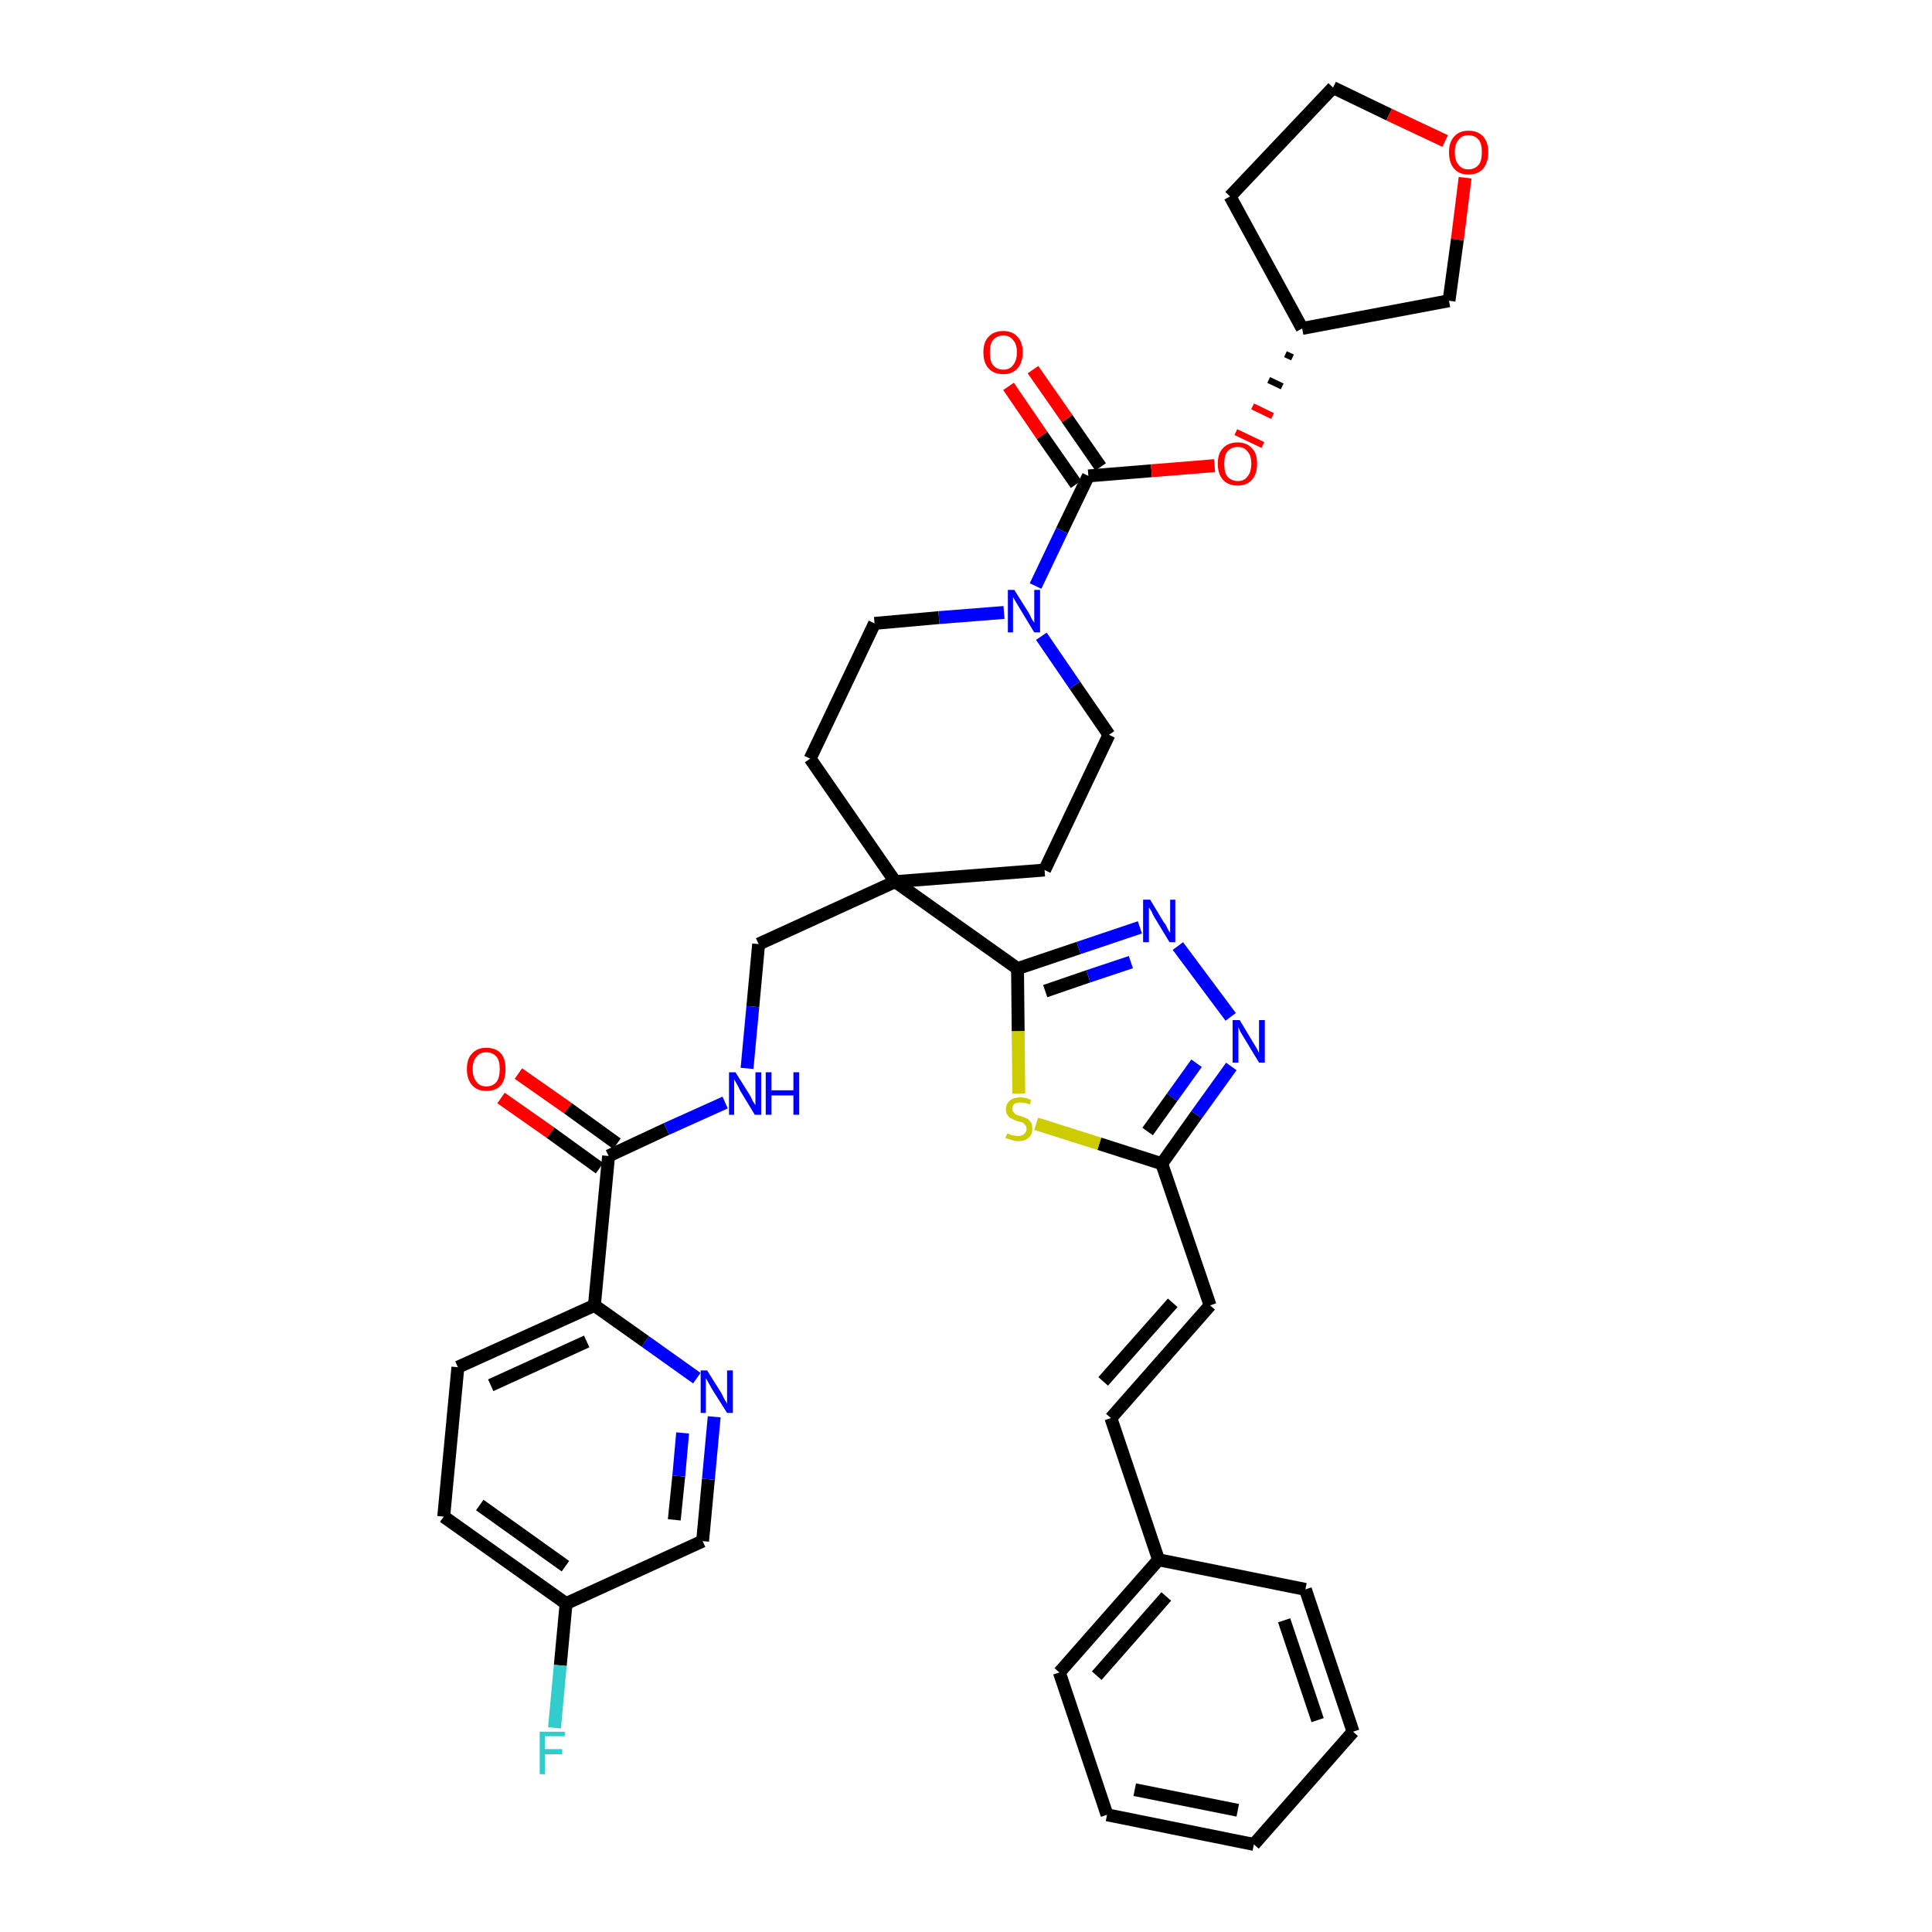 <?xml version='1.0' encoding='iso-8859-1'?>
<svg version='1.1' baseProfile='full'
              xmlns='http://www.w3.org/2000/svg'
                      xmlns:rdkit='http://www.rdkit.org/xml'
                      xmlns:xlink='http://www.w3.org/1999/xlink'
                  xml:space='preserve'
width='300px' height='300px' viewBox='0 0 300 300'>
<!-- END OF HEADER -->
<path class='bond-0 atom-0 atom-1' d='M 77.8,170.5 L 85.5,175.9' style='fill:none;fill-rule:evenodd;stroke:#FF0000;stroke-width:2.0px;stroke-linecap:butt;stroke-linejoin:miter;stroke-opacity:1' />
<path class='bond-0 atom-0 atom-1' d='M 85.5,175.9 L 93.1,181.4' style='fill:none;fill-rule:evenodd;stroke:#000000;stroke-width:2.0px;stroke-linecap:butt;stroke-linejoin:miter;stroke-opacity:1' />
<path class='bond-0 atom-0 atom-1' d='M 80.5,166.7 L 88.2,172.1' style='fill:none;fill-rule:evenodd;stroke:#FF0000;stroke-width:2.0px;stroke-linecap:butt;stroke-linejoin:miter;stroke-opacity:1' />
<path class='bond-0 atom-0 atom-1' d='M 88.2,172.1 L 95.8,177.6' style='fill:none;fill-rule:evenodd;stroke:#000000;stroke-width:2.0px;stroke-linecap:butt;stroke-linejoin:miter;stroke-opacity:1' />
<path class='bond-1 atom-1 atom-2' d='M 94.5,179.5 L 103.5,175.3' style='fill:none;fill-rule:evenodd;stroke:#000000;stroke-width:2.0px;stroke-linecap:butt;stroke-linejoin:miter;stroke-opacity:1' />
<path class='bond-1 atom-1 atom-2' d='M 103.5,175.3 L 112.6,171.2' style='fill:none;fill-rule:evenodd;stroke:#0000FF;stroke-width:2.0px;stroke-linecap:butt;stroke-linejoin:miter;stroke-opacity:1' />
<path class='bond-30 atom-1 atom-31' d='M 94.5,179.5 L 92.3,202.7' style='fill:none;fill-rule:evenodd;stroke:#000000;stroke-width:2.0px;stroke-linecap:butt;stroke-linejoin:miter;stroke-opacity:1' />
<path class='bond-2 atom-2 atom-3' d='M 116.0,165.9 L 116.9,156.3' style='fill:none;fill-rule:evenodd;stroke:#0000FF;stroke-width:2.0px;stroke-linecap:butt;stroke-linejoin:miter;stroke-opacity:1' />
<path class='bond-2 atom-2 atom-3' d='M 116.9,156.3 L 117.8,146.6' style='fill:none;fill-rule:evenodd;stroke:#000000;stroke-width:2.0px;stroke-linecap:butt;stroke-linejoin:miter;stroke-opacity:1' />
<path class='bond-3 atom-3 atom-4' d='M 117.8,146.6 L 139.0,136.9' style='fill:none;fill-rule:evenodd;stroke:#000000;stroke-width:2.0px;stroke-linecap:butt;stroke-linejoin:miter;stroke-opacity:1' />
<path class='bond-4 atom-4 atom-5' d='M 139.0,136.9 L 158.0,150.4' style='fill:none;fill-rule:evenodd;stroke:#000000;stroke-width:2.0px;stroke-linecap:butt;stroke-linejoin:miter;stroke-opacity:1' />
<path class='bond-17 atom-4 atom-18' d='M 139.0,136.9 L 125.8,117.8' style='fill:none;fill-rule:evenodd;stroke:#000000;stroke-width:2.0px;stroke-linecap:butt;stroke-linejoin:miter;stroke-opacity:1' />
<path class='bond-37 atom-30 atom-4' d='M 162.2,135.1 L 139.0,136.9' style='fill:none;fill-rule:evenodd;stroke:#000000;stroke-width:2.0px;stroke-linecap:butt;stroke-linejoin:miter;stroke-opacity:1' />
<path class='bond-5 atom-5 atom-6' d='M 158.0,150.4 L 167.5,147.2' style='fill:none;fill-rule:evenodd;stroke:#000000;stroke-width:2.0px;stroke-linecap:butt;stroke-linejoin:miter;stroke-opacity:1' />
<path class='bond-5 atom-5 atom-6' d='M 167.5,147.2 L 177.0,144.0' style='fill:none;fill-rule:evenodd;stroke:#0000FF;stroke-width:2.0px;stroke-linecap:butt;stroke-linejoin:miter;stroke-opacity:1' />
<path class='bond-5 atom-5 atom-6' d='M 162.3,153.9 L 169.0,151.6' style='fill:none;fill-rule:evenodd;stroke:#000000;stroke-width:2.0px;stroke-linecap:butt;stroke-linejoin:miter;stroke-opacity:1' />
<path class='bond-5 atom-5 atom-6' d='M 169.0,151.6 L 175.6,149.4' style='fill:none;fill-rule:evenodd;stroke:#0000FF;stroke-width:2.0px;stroke-linecap:butt;stroke-linejoin:miter;stroke-opacity:1' />
<path class='bond-39 atom-17 atom-5' d='M 158.2,169.8 L 158.1,160.1' style='fill:none;fill-rule:evenodd;stroke:#CCCC00;stroke-width:2.0px;stroke-linecap:butt;stroke-linejoin:miter;stroke-opacity:1' />
<path class='bond-39 atom-17 atom-5' d='M 158.1,160.1 L 158.0,150.4' style='fill:none;fill-rule:evenodd;stroke:#000000;stroke-width:2.0px;stroke-linecap:butt;stroke-linejoin:miter;stroke-opacity:1' />
<path class='bond-6 atom-6 atom-7' d='M 182.9,146.9 L 191.1,157.9' style='fill:none;fill-rule:evenodd;stroke:#0000FF;stroke-width:2.0px;stroke-linecap:butt;stroke-linejoin:miter;stroke-opacity:1' />
<path class='bond-7 atom-7 atom-8' d='M 191.2,165.6 L 185.8,173.1' style='fill:none;fill-rule:evenodd;stroke:#0000FF;stroke-width:2.0px;stroke-linecap:butt;stroke-linejoin:miter;stroke-opacity:1' />
<path class='bond-7 atom-7 atom-8' d='M 185.8,173.1 L 180.4,180.7' style='fill:none;fill-rule:evenodd;stroke:#000000;stroke-width:2.0px;stroke-linecap:butt;stroke-linejoin:miter;stroke-opacity:1' />
<path class='bond-7 atom-7 atom-8' d='M 185.8,165.1 L 182.0,170.4' style='fill:none;fill-rule:evenodd;stroke:#0000FF;stroke-width:2.0px;stroke-linecap:butt;stroke-linejoin:miter;stroke-opacity:1' />
<path class='bond-7 atom-7 atom-8' d='M 182.0,170.4 L 178.2,175.7' style='fill:none;fill-rule:evenodd;stroke:#000000;stroke-width:2.0px;stroke-linecap:butt;stroke-linejoin:miter;stroke-opacity:1' />
<path class='bond-8 atom-8 atom-9' d='M 180.4,180.7 L 187.9,202.7' style='fill:none;fill-rule:evenodd;stroke:#000000;stroke-width:2.0px;stroke-linecap:butt;stroke-linejoin:miter;stroke-opacity:1' />
<path class='bond-16 atom-8 atom-17' d='M 180.4,180.7 L 170.7,177.6' style='fill:none;fill-rule:evenodd;stroke:#000000;stroke-width:2.0px;stroke-linecap:butt;stroke-linejoin:miter;stroke-opacity:1' />
<path class='bond-16 atom-8 atom-17' d='M 170.7,177.6 L 160.9,174.5' style='fill:none;fill-rule:evenodd;stroke:#CCCC00;stroke-width:2.0px;stroke-linecap:butt;stroke-linejoin:miter;stroke-opacity:1' />
<path class='bond-9 atom-9 atom-10' d='M 187.9,202.7 L 172.5,220.2' style='fill:none;fill-rule:evenodd;stroke:#000000;stroke-width:2.0px;stroke-linecap:butt;stroke-linejoin:miter;stroke-opacity:1' />
<path class='bond-9 atom-9 atom-10' d='M 182.1,202.3 L 171.3,214.5' style='fill:none;fill-rule:evenodd;stroke:#000000;stroke-width:2.0px;stroke-linecap:butt;stroke-linejoin:miter;stroke-opacity:1' />
<path class='bond-10 atom-10 atom-11' d='M 172.5,220.2 L 179.9,242.2' style='fill:none;fill-rule:evenodd;stroke:#000000;stroke-width:2.0px;stroke-linecap:butt;stroke-linejoin:miter;stroke-opacity:1' />
<path class='bond-11 atom-11 atom-12' d='M 179.9,242.2 L 164.5,259.7' style='fill:none;fill-rule:evenodd;stroke:#000000;stroke-width:2.0px;stroke-linecap:butt;stroke-linejoin:miter;stroke-opacity:1' />
<path class='bond-11 atom-11 atom-12' d='M 181.1,247.9 L 170.3,260.2' style='fill:none;fill-rule:evenodd;stroke:#000000;stroke-width:2.0px;stroke-linecap:butt;stroke-linejoin:miter;stroke-opacity:1' />
<path class='bond-41 atom-16 atom-11' d='M 202.7,246.8 L 179.9,242.2' style='fill:none;fill-rule:evenodd;stroke:#000000;stroke-width:2.0px;stroke-linecap:butt;stroke-linejoin:miter;stroke-opacity:1' />
<path class='bond-12 atom-12 atom-13' d='M 164.5,259.7 L 171.9,281.8' style='fill:none;fill-rule:evenodd;stroke:#000000;stroke-width:2.0px;stroke-linecap:butt;stroke-linejoin:miter;stroke-opacity:1' />
<path class='bond-13 atom-13 atom-14' d='M 171.9,281.8 L 194.7,286.4' style='fill:none;fill-rule:evenodd;stroke:#000000;stroke-width:2.0px;stroke-linecap:butt;stroke-linejoin:miter;stroke-opacity:1' />
<path class='bond-13 atom-13 atom-14' d='M 176.2,277.9 L 192.2,281.1' style='fill:none;fill-rule:evenodd;stroke:#000000;stroke-width:2.0px;stroke-linecap:butt;stroke-linejoin:miter;stroke-opacity:1' />
<path class='bond-14 atom-14 atom-15' d='M 194.7,286.4 L 210.1,268.9' style='fill:none;fill-rule:evenodd;stroke:#000000;stroke-width:2.0px;stroke-linecap:butt;stroke-linejoin:miter;stroke-opacity:1' />
<path class='bond-15 atom-15 atom-16' d='M 210.1,268.9 L 202.7,246.8' style='fill:none;fill-rule:evenodd;stroke:#000000;stroke-width:2.0px;stroke-linecap:butt;stroke-linejoin:miter;stroke-opacity:1' />
<path class='bond-15 atom-15 atom-16' d='M 204.6,267.1 L 199.4,251.6' style='fill:none;fill-rule:evenodd;stroke:#000000;stroke-width:2.0px;stroke-linecap:butt;stroke-linejoin:miter;stroke-opacity:1' />
<path class='bond-18 atom-18 atom-19' d='M 125.8,117.8 L 135.8,96.8' style='fill:none;fill-rule:evenodd;stroke:#000000;stroke-width:2.0px;stroke-linecap:butt;stroke-linejoin:miter;stroke-opacity:1' />
<path class='bond-19 atom-19 atom-20' d='M 135.8,96.8 L 145.8,95.9' style='fill:none;fill-rule:evenodd;stroke:#000000;stroke-width:2.0px;stroke-linecap:butt;stroke-linejoin:miter;stroke-opacity:1' />
<path class='bond-19 atom-19 atom-20' d='M 145.8,95.9 L 155.9,95.1' style='fill:none;fill-rule:evenodd;stroke:#0000FF;stroke-width:2.0px;stroke-linecap:butt;stroke-linejoin:miter;stroke-opacity:1' />
<path class='bond-20 atom-20 atom-21' d='M 160.8,91.0 L 164.9,82.4' style='fill:none;fill-rule:evenodd;stroke:#0000FF;stroke-width:2.0px;stroke-linecap:butt;stroke-linejoin:miter;stroke-opacity:1' />
<path class='bond-20 atom-20 atom-21' d='M 164.9,82.4 L 169.0,73.9' style='fill:none;fill-rule:evenodd;stroke:#000000;stroke-width:2.0px;stroke-linecap:butt;stroke-linejoin:miter;stroke-opacity:1' />
<path class='bond-28 atom-20 atom-29' d='M 161.7,98.8 L 166.9,106.4' style='fill:none;fill-rule:evenodd;stroke:#0000FF;stroke-width:2.0px;stroke-linecap:butt;stroke-linejoin:miter;stroke-opacity:1' />
<path class='bond-28 atom-20 atom-29' d='M 166.9,106.4 L 172.2,114.1' style='fill:none;fill-rule:evenodd;stroke:#000000;stroke-width:2.0px;stroke-linecap:butt;stroke-linejoin:miter;stroke-opacity:1' />
<path class='bond-21 atom-21 atom-22' d='M 170.9,72.5 L 165.7,65.0' style='fill:none;fill-rule:evenodd;stroke:#000000;stroke-width:2.0px;stroke-linecap:butt;stroke-linejoin:miter;stroke-opacity:1' />
<path class='bond-21 atom-21 atom-22' d='M 165.7,65.0 L 160.4,57.4' style='fill:none;fill-rule:evenodd;stroke:#FF0000;stroke-width:2.0px;stroke-linecap:butt;stroke-linejoin:miter;stroke-opacity:1' />
<path class='bond-21 atom-21 atom-22' d='M 167.1,75.2 L 161.8,67.6' style='fill:none;fill-rule:evenodd;stroke:#000000;stroke-width:2.0px;stroke-linecap:butt;stroke-linejoin:miter;stroke-opacity:1' />
<path class='bond-21 atom-21 atom-22' d='M 161.8,67.6 L 156.6,60.0' style='fill:none;fill-rule:evenodd;stroke:#FF0000;stroke-width:2.0px;stroke-linecap:butt;stroke-linejoin:miter;stroke-opacity:1' />
<path class='bond-22 atom-21 atom-23' d='M 169.0,73.9 L 178.8,73.1' style='fill:none;fill-rule:evenodd;stroke:#000000;stroke-width:2.0px;stroke-linecap:butt;stroke-linejoin:miter;stroke-opacity:1' />
<path class='bond-22 atom-21 atom-23' d='M 178.8,73.1 L 188.6,72.3' style='fill:none;fill-rule:evenodd;stroke:#FF0000;stroke-width:2.0px;stroke-linecap:butt;stroke-linejoin:miter;stroke-opacity:1' />
<path class='bond-23 atom-24 atom-23' d='M 199.6,55.0 L 200.7,55.5' style='fill:none;fill-rule:evenodd;stroke:#000000;stroke-width:1.0px;stroke-linecap:butt;stroke-linejoin:miter;stroke-opacity:1' />
<path class='bond-23 atom-24 atom-23' d='M 197.0,59.0 L 199.1,60.0' style='fill:none;fill-rule:evenodd;stroke:#000000;stroke-width:1.0px;stroke-linecap:butt;stroke-linejoin:miter;stroke-opacity:1' />
<path class='bond-23 atom-24 atom-23' d='M 194.5,63.1 L 197.6,64.6' style='fill:none;fill-rule:evenodd;stroke:#FF0000;stroke-width:1.0px;stroke-linecap:butt;stroke-linejoin:miter;stroke-opacity:1' />
<path class='bond-23 atom-24 atom-23' d='M 191.9,67.1 L 196.1,69.1' style='fill:none;fill-rule:evenodd;stroke:#FF0000;stroke-width:1.0px;stroke-linecap:butt;stroke-linejoin:miter;stroke-opacity:1' />
<path class='bond-24 atom-24 atom-25' d='M 202.2,51.0 L 191.0,30.5' style='fill:none;fill-rule:evenodd;stroke:#000000;stroke-width:2.0px;stroke-linecap:butt;stroke-linejoin:miter;stroke-opacity:1' />
<path class='bond-40 atom-28 atom-24' d='M 225.0,46.7 L 202.2,51.0' style='fill:none;fill-rule:evenodd;stroke:#000000;stroke-width:2.0px;stroke-linecap:butt;stroke-linejoin:miter;stroke-opacity:1' />
<path class='bond-25 atom-25 atom-26' d='M 191.0,30.5 L 207.0,13.6' style='fill:none;fill-rule:evenodd;stroke:#000000;stroke-width:2.0px;stroke-linecap:butt;stroke-linejoin:miter;stroke-opacity:1' />
<path class='bond-26 atom-26 atom-27' d='M 207.0,13.6 L 215.7,17.8' style='fill:none;fill-rule:evenodd;stroke:#000000;stroke-width:2.0px;stroke-linecap:butt;stroke-linejoin:miter;stroke-opacity:1' />
<path class='bond-26 atom-26 atom-27' d='M 215.7,17.8 L 224.4,21.9' style='fill:none;fill-rule:evenodd;stroke:#FF0000;stroke-width:2.0px;stroke-linecap:butt;stroke-linejoin:miter;stroke-opacity:1' />
<path class='bond-27 atom-27 atom-28' d='M 227.5,27.6 L 226.3,37.2' style='fill:none;fill-rule:evenodd;stroke:#FF0000;stroke-width:2.0px;stroke-linecap:butt;stroke-linejoin:miter;stroke-opacity:1' />
<path class='bond-27 atom-27 atom-28' d='M 226.3,37.2 L 225.0,46.7' style='fill:none;fill-rule:evenodd;stroke:#000000;stroke-width:2.0px;stroke-linecap:butt;stroke-linejoin:miter;stroke-opacity:1' />
<path class='bond-29 atom-29 atom-30' d='M 172.2,114.1 L 162.2,135.1' style='fill:none;fill-rule:evenodd;stroke:#000000;stroke-width:2.0px;stroke-linecap:butt;stroke-linejoin:miter;stroke-opacity:1' />
<path class='bond-31 atom-31 atom-32' d='M 92.3,202.7 L 71.1,212.3' style='fill:none;fill-rule:evenodd;stroke:#000000;stroke-width:2.0px;stroke-linecap:butt;stroke-linejoin:miter;stroke-opacity:1' />
<path class='bond-31 atom-31 atom-32' d='M 91.1,208.3 L 76.2,215.1' style='fill:none;fill-rule:evenodd;stroke:#000000;stroke-width:2.0px;stroke-linecap:butt;stroke-linejoin:miter;stroke-opacity:1' />
<path class='bond-38 atom-37 atom-31' d='M 108.2,214.0 L 100.2,208.3' style='fill:none;fill-rule:evenodd;stroke:#0000FF;stroke-width:2.0px;stroke-linecap:butt;stroke-linejoin:miter;stroke-opacity:1' />
<path class='bond-38 atom-37 atom-31' d='M 100.2,208.3 L 92.3,202.7' style='fill:none;fill-rule:evenodd;stroke:#000000;stroke-width:2.0px;stroke-linecap:butt;stroke-linejoin:miter;stroke-opacity:1' />
<path class='bond-32 atom-32 atom-33' d='M 71.1,212.3 L 68.9,235.5' style='fill:none;fill-rule:evenodd;stroke:#000000;stroke-width:2.0px;stroke-linecap:butt;stroke-linejoin:miter;stroke-opacity:1' />
<path class='bond-33 atom-33 atom-34' d='M 68.9,235.5 L 87.9,249.0' style='fill:none;fill-rule:evenodd;stroke:#000000;stroke-width:2.0px;stroke-linecap:butt;stroke-linejoin:miter;stroke-opacity:1' />
<path class='bond-33 atom-33 atom-34' d='M 74.5,233.7 L 87.8,243.2' style='fill:none;fill-rule:evenodd;stroke:#000000;stroke-width:2.0px;stroke-linecap:butt;stroke-linejoin:miter;stroke-opacity:1' />
<path class='bond-34 atom-34 atom-35' d='M 87.9,249.0 L 87.0,258.6' style='fill:none;fill-rule:evenodd;stroke:#000000;stroke-width:2.0px;stroke-linecap:butt;stroke-linejoin:miter;stroke-opacity:1' />
<path class='bond-34 atom-34 atom-35' d='M 87.0,258.6 L 86.1,268.3' style='fill:none;fill-rule:evenodd;stroke:#33CCCC;stroke-width:2.0px;stroke-linecap:butt;stroke-linejoin:miter;stroke-opacity:1' />
<path class='bond-35 atom-34 atom-36' d='M 87.9,249.0 L 109.1,239.3' style='fill:none;fill-rule:evenodd;stroke:#000000;stroke-width:2.0px;stroke-linecap:butt;stroke-linejoin:miter;stroke-opacity:1' />
<path class='bond-36 atom-36 atom-37' d='M 109.1,239.3 L 110.0,229.7' style='fill:none;fill-rule:evenodd;stroke:#000000;stroke-width:2.0px;stroke-linecap:butt;stroke-linejoin:miter;stroke-opacity:1' />
<path class='bond-36 atom-36 atom-37' d='M 110.0,229.7 L 110.9,220.0' style='fill:none;fill-rule:evenodd;stroke:#0000FF;stroke-width:2.0px;stroke-linecap:butt;stroke-linejoin:miter;stroke-opacity:1' />
<path class='bond-36 atom-36 atom-37' d='M 104.7,236.0 L 105.4,229.2' style='fill:none;fill-rule:evenodd;stroke:#000000;stroke-width:2.0px;stroke-linecap:butt;stroke-linejoin:miter;stroke-opacity:1' />
<path class='bond-36 atom-36 atom-37' d='M 105.4,229.2 L 106.0,222.5' style='fill:none;fill-rule:evenodd;stroke:#0000FF;stroke-width:2.0px;stroke-linecap:butt;stroke-linejoin:miter;stroke-opacity:1' />
<path  class='atom-0' d='M 72.5 166.0
Q 72.5 164.4, 73.3 163.6
Q 74.1 162.7, 75.5 162.7
Q 77.0 162.7, 77.8 163.6
Q 78.5 164.4, 78.5 166.0
Q 78.5 167.6, 77.8 168.5
Q 77.0 169.4, 75.5 169.4
Q 74.1 169.4, 73.3 168.5
Q 72.5 167.6, 72.5 166.0
M 75.5 168.7
Q 76.5 168.7, 77.1 168.0
Q 77.6 167.3, 77.6 166.0
Q 77.6 164.7, 77.1 164.1
Q 76.5 163.4, 75.5 163.4
Q 74.5 163.4, 74.0 164.1
Q 73.4 164.7, 73.4 166.0
Q 73.4 167.3, 74.0 168.0
Q 74.5 168.7, 75.5 168.7
' fill='#FF0000'/>
<path  class='atom-2' d='M 114.2 166.5
L 116.4 170.0
Q 116.6 170.3, 116.9 171.0
Q 117.3 171.6, 117.3 171.6
L 117.3 166.5
L 118.2 166.5
L 118.2 173.1
L 117.2 173.1
L 114.9 169.3
Q 114.7 168.8, 114.4 168.3
Q 114.1 167.8, 114.0 167.6
L 114.0 173.1
L 113.2 173.1
L 113.2 166.5
L 114.2 166.5
' fill='#0000FF'/>
<path  class='atom-2' d='M 118.9 166.5
L 119.8 166.5
L 119.8 169.3
L 123.2 169.3
L 123.2 166.5
L 124.1 166.5
L 124.1 173.1
L 123.2 173.1
L 123.2 170.1
L 119.8 170.1
L 119.8 173.1
L 118.9 173.1
L 118.9 166.5
' fill='#0000FF'/>
<path  class='atom-6' d='M 178.6 139.7
L 180.7 143.2
Q 181.0 143.5, 181.3 144.2
Q 181.6 144.8, 181.7 144.8
L 181.7 139.7
L 182.5 139.7
L 182.5 146.3
L 181.6 146.3
L 179.3 142.5
Q 179.0 142.0, 178.8 141.5
Q 178.5 141.0, 178.4 140.9
L 178.4 146.3
L 177.5 146.3
L 177.5 139.7
L 178.6 139.7
' fill='#0000FF'/>
<path  class='atom-7' d='M 192.5 158.4
L 194.6 161.9
Q 194.8 162.2, 195.2 162.9
Q 195.5 163.5, 195.5 163.5
L 195.5 158.4
L 196.4 158.4
L 196.4 165.0
L 195.5 165.0
L 193.2 161.2
Q 192.9 160.7, 192.6 160.2
Q 192.4 159.7, 192.3 159.5
L 192.3 165.0
L 191.4 165.0
L 191.4 158.4
L 192.5 158.4
' fill='#0000FF'/>
<path  class='atom-17' d='M 156.4 176.0
Q 156.4 176.0, 156.7 176.1
Q 157.0 176.3, 157.4 176.3
Q 157.7 176.4, 158.1 176.4
Q 158.7 176.4, 159.0 176.1
Q 159.4 175.8, 159.4 175.3
Q 159.4 174.9, 159.2 174.7
Q 159.0 174.5, 158.8 174.3
Q 158.5 174.2, 158.0 174.1
Q 157.4 173.9, 157.1 173.7
Q 156.7 173.6, 156.5 173.2
Q 156.2 172.9, 156.2 172.3
Q 156.2 171.4, 156.8 170.9
Q 157.4 170.4, 158.5 170.4
Q 159.3 170.4, 160.1 170.8
L 159.9 171.5
Q 159.1 171.2, 158.5 171.2
Q 157.9 171.2, 157.5 171.4
Q 157.2 171.7, 157.2 172.2
Q 157.2 172.5, 157.4 172.7
Q 157.5 172.9, 157.8 173.1
Q 158.1 173.2, 158.5 173.3
Q 159.1 173.5, 159.5 173.7
Q 159.8 173.9, 160.1 174.3
Q 160.3 174.6, 160.3 175.3
Q 160.3 176.2, 159.7 176.7
Q 159.1 177.2, 158.1 177.2
Q 157.5 177.2, 157.1 177.0
Q 156.6 176.9, 156.1 176.7
L 156.4 176.0
' fill='#CCCC00'/>
<path  class='atom-20' d='M 157.5 91.6
L 159.7 95.1
Q 159.9 95.4, 160.2 96.1
Q 160.6 96.7, 160.6 96.7
L 160.6 91.6
L 161.5 91.6
L 161.5 98.2
L 160.6 98.2
L 158.3 94.4
Q 158.0 93.9, 157.7 93.4
Q 157.4 92.9, 157.3 92.7
L 157.3 98.2
L 156.5 98.2
L 156.5 91.6
L 157.5 91.6
' fill='#0000FF'/>
<path  class='atom-22' d='M 152.7 54.7
Q 152.7 53.1, 153.5 52.3
Q 154.3 51.4, 155.8 51.4
Q 157.2 51.4, 158.0 52.3
Q 158.8 53.1, 158.8 54.7
Q 158.8 56.3, 158.0 57.2
Q 157.2 58.1, 155.8 58.1
Q 154.3 58.1, 153.5 57.2
Q 152.7 56.3, 152.7 54.7
M 155.8 57.4
Q 156.8 57.4, 157.3 56.7
Q 157.9 56.0, 157.9 54.7
Q 157.9 53.4, 157.3 52.8
Q 156.8 52.1, 155.8 52.1
Q 154.8 52.1, 154.2 52.8
Q 153.7 53.4, 153.7 54.7
Q 153.7 56.1, 154.2 56.7
Q 154.8 57.4, 155.8 57.4
' fill='#FF0000'/>
<path  class='atom-23' d='M 189.1 72.0
Q 189.1 70.4, 189.9 69.6
Q 190.7 68.7, 192.2 68.7
Q 193.6 68.7, 194.4 69.6
Q 195.2 70.4, 195.2 72.0
Q 195.2 73.6, 194.4 74.5
Q 193.6 75.4, 192.2 75.4
Q 190.7 75.4, 189.9 74.5
Q 189.1 73.6, 189.1 72.0
M 192.2 74.7
Q 193.2 74.7, 193.7 74.0
Q 194.3 73.3, 194.3 72.0
Q 194.3 70.7, 193.7 70.1
Q 193.2 69.4, 192.2 69.4
Q 191.2 69.4, 190.6 70.1
Q 190.1 70.7, 190.1 72.0
Q 190.1 73.4, 190.6 74.0
Q 191.2 74.7, 192.2 74.7
' fill='#FF0000'/>
<path  class='atom-27' d='M 225.0 23.6
Q 225.0 22.1, 225.8 21.2
Q 226.6 20.3, 228.0 20.3
Q 229.5 20.3, 230.3 21.2
Q 231.1 22.1, 231.1 23.6
Q 231.1 25.2, 230.3 26.2
Q 229.5 27.1, 228.0 27.1
Q 226.6 27.1, 225.8 26.2
Q 225.0 25.3, 225.0 23.6
M 228.0 26.3
Q 229.0 26.3, 229.6 25.6
Q 230.1 25.0, 230.1 23.6
Q 230.1 22.3, 229.6 21.7
Q 229.0 21.0, 228.0 21.0
Q 227.0 21.0, 226.5 21.7
Q 225.9 22.3, 225.9 23.6
Q 225.9 25.0, 226.5 25.6
Q 227.0 26.3, 228.0 26.3
' fill='#FF0000'/>
<path  class='atom-35' d='M 83.8 268.9
L 87.7 268.9
L 87.7 269.6
L 84.6 269.6
L 84.6 271.6
L 87.3 271.6
L 87.3 272.4
L 84.6 272.4
L 84.6 275.5
L 83.8 275.5
L 83.8 268.9
' fill='#33CCCC'/>
<path  class='atom-37' d='M 109.8 212.8
L 112.0 216.3
Q 112.2 216.7, 112.5 217.3
Q 112.9 217.9, 112.9 218.0
L 112.9 212.8
L 113.8 212.8
L 113.8 219.4
L 112.9 219.4
L 110.5 215.6
Q 110.3 215.2, 110.0 214.7
Q 109.7 214.1, 109.6 214.0
L 109.6 219.4
L 108.8 219.4
L 108.8 212.8
L 109.8 212.8
' fill='#0000FF'/>
</svg>
